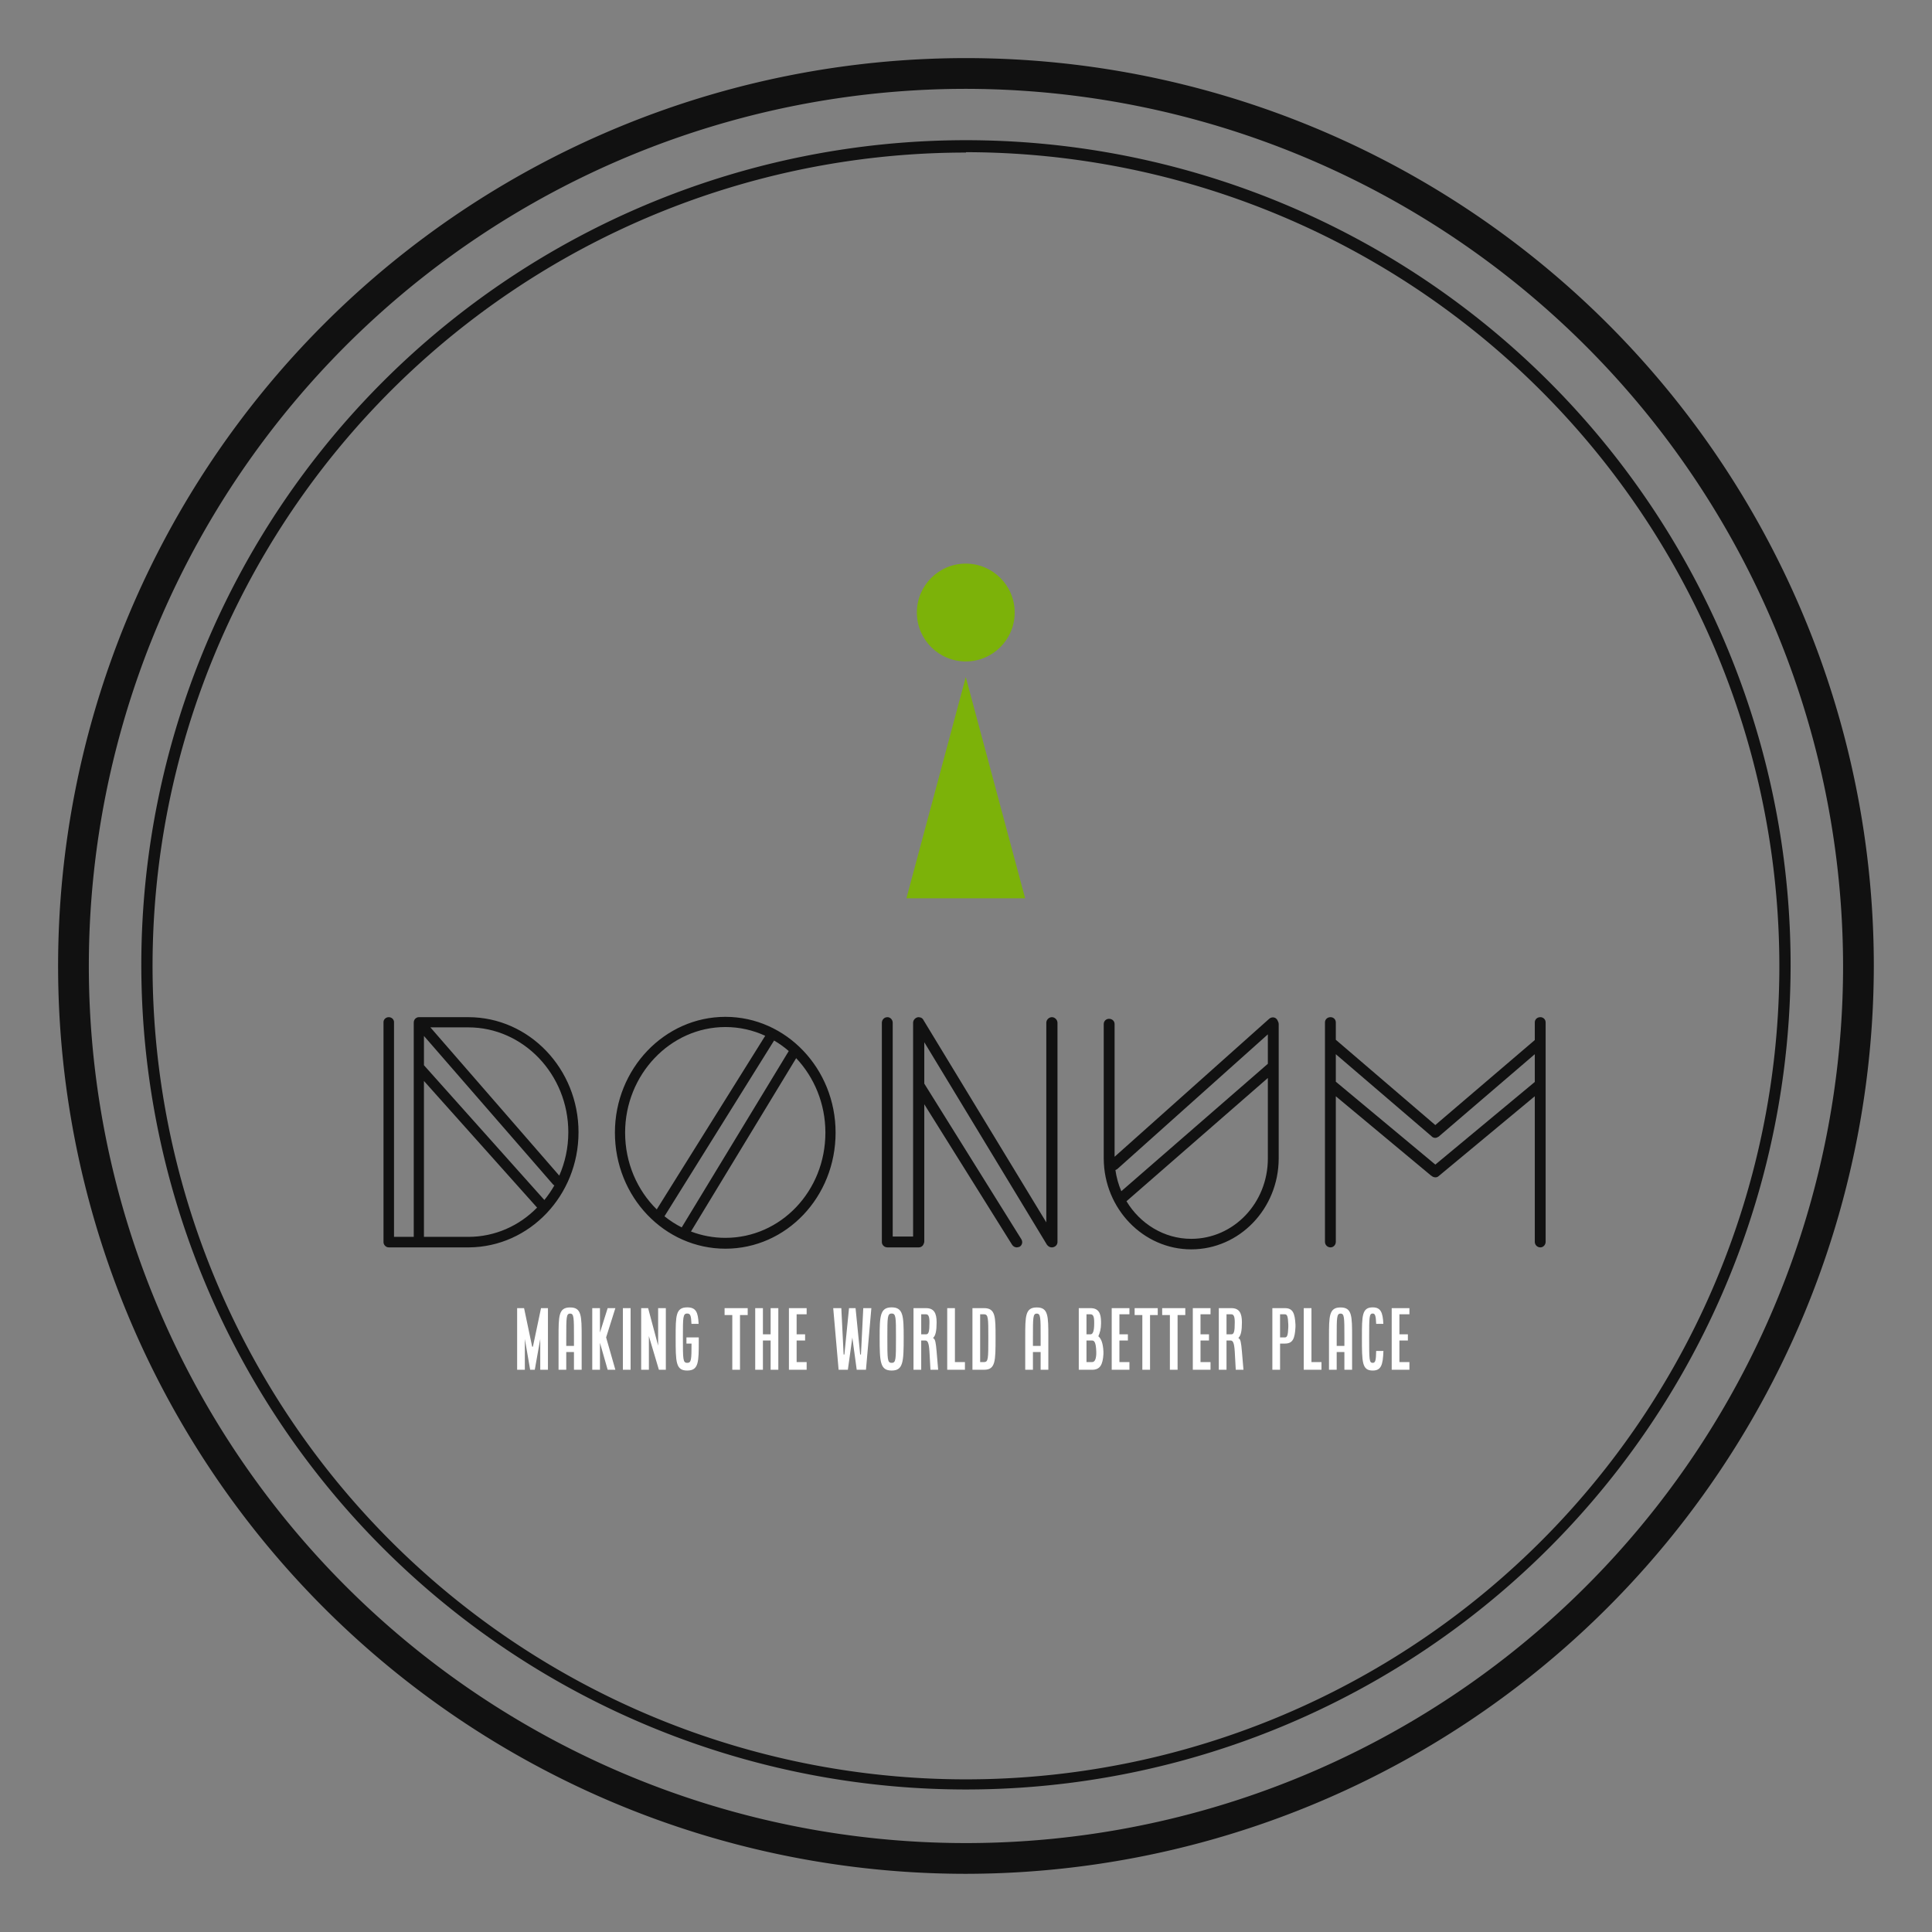 
        <svg xmlns="http://www.w3.org/2000/svg" xmlns:xlink="http://www.w3.org/1999/xlink" version="1.1" width="3192" 
        height="3192" viewBox="0 0 3192 3192">
			
			<rect x="0" y="0" width="3192" height="3192" fill="#808080" stroke="none"/>
			
			<g transform="scale(9.6) translate(10, 10)">
				<defs id="SvgjsDefs1481"></defs>
				<g id="SvgjsG1482" featureKey="rootContainer" transform="matrix(6.451,0,0,6.451,0,0)" fill="#111111">
					<path xmlns="http://www.w3.org/2000/svg" d="M24.22 48.44a24.22 24.22 0 1 1 24.22-24.22 24.25 24.25 0 0 1-24.22 24.22zm0-47.62a23.4 23.4 0 1 0 23.4 23.4A23.43 23.43 0 0 0 24.22.82z"></path>
					<path xmlns="http://www.w3.org/2000/svg" d="M24.22 46.19a22 22 0 1 1 22-22 22 22 0 0 1-22 22zm0-43.67a21.7 21.7 0 1 0 21.7 21.7 21.72 21.72 0 0 0-21.7-21.71z"></path>
				</g><g id="SvgjsG1483" featureKey="symbolFeature-0" transform="matrix(0.995,0,0,0.995,106.461,66.047)" fill="#7cb209">
				<g xmlns="http://www.w3.org/2000/svg"><circle cx="50" cy="29.518" r="8.461"></circle><polygon points="50,40.678 39.735,78.943 60.265,78.943  "></polygon></g></g>
				<g id="SvgjsG1484" featureKey="nameFeature-0" transform="matrix(1.415,0,0,1.415,52.604,148.077)" fill="#111111">
					<path d="M26.12 26 c0 7.684 -5.945 13.942 -13.32 14 l-9.76 0 c-0.36 0 -0.64 -0.32 -0.64 -0.64 l0.001 -0.04 c-0.001 -0.013 -0.001 -0.027 -0.001 -0.04 l0 -26.68 c0 -0.32 0.28 -0.6 0.64 -0.6 s0.64 0.28 0.64 0.6 l0 26.12 l2.4 0 l0 -26.08 c0 -0.249 0.134 -0.46 0.336 -0.566 c0.08 -0.047 0.17 -0.074 0.265 -0.074 c0.026 -0.002 0.053 -0.002 0.079 0 l5.96 0 c7.4 0 13.4 6.28 13.4 14 z M24.88 26 c0 -7.04 -5.48 -12.76 -12.16 -12.76 l-4.616 0 l15.675 18.032 c0.706 -1.608 1.1 -3.394 1.1 -5.272 l-0 0 z M7.32 17.845 l14.646 16.392 c0.451 -0.553 0.858 -1.146 1.216 -1.774 c-0.069 -0.031 -0.132 -0.076 -0.182 -0.143 l-15.68 -18.038 l0 3.562 l0 -0 z M7.32 38.72 l5.4 -0 c3.242 0 6.201 -1.347 8.36 -3.56 l-13.76 -15.401 l0 18.961 z M43.987 11.96 c7.4 0 13.4 6.32 13.4 14.08 c0 7.84 -6 14.12 -13.4 14.12 s-13.44 -6.28 -13.44 -14.12 c0 -7.76 6.04 -14.08 13.44 -14.08 z M31.787 26.04 c0 3.701 1.481 7.013 3.847 9.341 l13.193 -21.117 c-1.483 -0.684 -3.12 -1.064 -4.84 -1.064 c-6.72 0 -12.2 5.8 -12.2 12.84 l0 0 z M49.907 14.84 l-13.332 21.378 c0.65 0.521 1.352 0.975 2.096 1.352 l13.018 -21.45 c-0.554 -0.481 -1.149 -0.912 -1.782 -1.279 l0 0 z M43.987 38.84 c6.72 0 12.16 -5.68 12.16 -12.8 c0 -3.517 -1.358 -6.725 -3.555 -9.055 l-12.795 21.083 c1.308 0.5 2.719 0.772 4.19 0.772 l0 0 z M83.694 12 c0.36 0 0.68 0.32 0.68 0.68 l0 26.68 c0 0.36 -0.32 0.64 -0.69 0.64 l-0.009 0 l-0.007 0 c-0.033 -0.001 -0.066 -0.005 -0.102 -0.012 c-0.001 0 -0.002 -0 -0.003 -0 c-0.15 -0.029 -0.286 -0.106 -0.386 -0.215 l-0.083 -0.093 l-14.92 -24.633 l0 5.033 l11.8 18.92 c0.2 0.32 0.12 0.72 -0.2 0.92 c-0.12 0.04 -0.24 0.08 -0.36 0.08 c-0.2 0 -0.44 -0.12 -0.56 -0.32 l-10.68 -17.088 l0 16.688 c0 0.103 -0.026 0.199 -0.072 0.284 c-0.083 0.256 -0.32 0.436 -0.608 0.436 l-3.8 0 c-0.36 0 -0.68 -0.28 -0.68 -0.64 l0.001 -0.041 c-0.001 -0.013 -0.001 -0.026 -0.001 -0.039 l0 -26.6 c0 -0.36 0.28 -0.68 0.68 -0.68 c0.36 0 0.64 0.32 0.64 0.68 l0 26 l2.48 0 l0 -26 c0 -0.36 0.32 -0.68 0.68 -0.68 l0.206 0.035 c0.128 0.036 0.244 0.112 0.32 0.226 l0.104 0.174 l14.89 24.522 l0 -24.278 c0 -0.36 0.32 -0.68 0.68 -0.68 z M111.185 12.498 c0.061 0.098 0.096 0.215 0.096 0.342 l-0 16.373 c-0.027 6.096 -4.777 11.027 -10.64 11.027 c-5.823 0 -10.612 -4.931 -10.64 -11.04 l0 -16.36 c0 -0.36 0.28 -0.64 0.64 -0.64 c0.4 0 0.68 0.28 0.68 0.64 l0 16.14 l18.8 -16.78 c0.28 -0.24 0.68 -0.24 0.92 0.04 c0.068 0.079 0.116 0.167 0.144 0.258 z M91.641 30.48 l-0.22 0.116 c0.127 0.902 0.372 1.765 0.718 2.571 l17.822 -15.497 l0 -3.579 z M100.641 38.96 c5.16 0 9.32 -4.36 9.32 -9.76 l0 -9.803 l-17.195 14.99 c1.657 2.745 4.575 4.573 7.875 4.573 z M143.108 12 c0.36 0 0.64 0.28 0.64 0.64 l0 26.68 c0 0.36 -0.28 0.68 -0.64 0.68 c-0.4 0 -0.68 -0.32 -0.68 -0.68 l0 -17.703 l-11.68 9.703 c-0.12 0.12 -0.28 0.16 -0.4 0.16 c-0.168 0 -0.336 -0.057 -0.457 -0.17 l-0.063 -0.03 l-11.6 -9.66 l0 17.7 c0 0.36 -0.28 0.68 -0.64 0.68 c-0.4 0 -0.68 -0.32 -0.68 -0.68 l0 -26.68 c0 -0.36 0.28 -0.64 0.68 -0.64 c0.36 0 0.64 0.28 0.64 0.64 l0 2.109 l12.1 10.372 l12.1 -10.338 l0 -2.143 c0 -0.36 0.28 -0.64 0.68 -0.64 z M142.428 19.88 l-0 -3.376 l-11.68 10.017 c-0.12 0.08 -0.28 0.16 -0.44 0.16 c-0.154 0 -0.345 -0.074 -0.466 -0.223 l-11.614 -9.954 l0 3.344 l12.104 10.081 z"></path>
				</g>
				<g id="SvgjsG1485" featureKey="sloganFeature-0" transform="matrix(0.663,0,0,0.663,78.337,212.48)" fill="#fff">
					<path d="M1 20 l0 -16 l1.8 0 l2.1 10 l0.2 0 l2.1 -10 l1.8 0 l0 16 l-2 0 l0 -8 l-1.42 8 l-1.2 0 l-1.38 -8 l0 8 l-2 0 z M11.75 20 l0 -8.4 c0 -5.58 0 -7.78 3 -7.78 s3 2.2 3 7.78 l0 8.4 l-2 0 l0 -4.6 l-2 0 l0 4.6 l-2 0 z M13.75 13.8 l2 0 l0 -2.2 c0 -5.2 0 -6.18 -1 -6.18 s-1 0.98 -1 6.18 l0 2.2 z M20.5 20 l0 -16 l2 0 l0 6.34 l2 -6.34 l2 0 l-2.4 7.6 l2.4 8.4 l-2 0 l-2 -7 l0 7 l-2 0 z M28.45 20 l0 -16 l2 0 l0 16 l-2 0 z M33.2 20 l0 -16 l1.8 0 l2.62 9.8 l-0.02 -0.2 l0 -9.6 l2 0 l0 16 l-1.8 0 l-2.62 -8.8 l0.02 0.2 l0 8.6 l-2 0 z M42.15 11.58 c0 -5.58 0 -7.78 3 -7.78 c2.28 0 2.82 1.26 2.96 4.28 l-1.86 0 c-0.08 -2.18 -0.3 -2.68 -1.1 -2.68 c-1.12 0 -1.12 0.98 -1.12 6.18 c0 5.78 0 6.62 1.12 6.62 c1.06 0 1.12 -0.76 1.12 -5 l-1.32 0 l0 -1.6 l3.2 0 l0 0.78 c0 5.6 0 7.82 -3 7.82 s-3 -2.22 -3 -8.62 z M54.85 5.8 l0 -1.8 l6 0 l0 1.8 l-2 0 l0 14.2 l-2 0 l0 -14.2 l-2 0 z M62.8 20 l0 -16 l2 0 l0 6.8 l2 0 l0 -6.8 l2 0 l0 16 l-2 0 l0 -7.6 l-2 0 l0 7.6 l-2 0 z M71.55 20 l0 -16 l4.6 0 l0 1.6 l-2.6 0 l0 5.2 l2.2 0 l0 1.6 l-2.2 0 l0 5.6 l2.6 0 l0 2 l-4.6 0 z M83.05 4 l2.1 0 l0.6 12.04 l0.2 0 l1.2 -12.04 l1.7 0 l1.2 12.04 l0.2 0 l0.6 -12.04 l2.1 0 l-1.4 16 l-2.4 0 l-1.14 -8.36 l-1.16 8.36 l-2.4 0 z M95.1 11.58 c0 -5.58 0.12 -7.78 3.12 -7.78 s3.12 2.2 3.12 7.78 c0 6.4 -0.12 8.62 -3.12 8.62 s-3.12 -2.22 -3.12 -8.62 z M97.1 11.58 c0 5.78 0 6.62 1.12 6.62 s1.12 -0.84 1.12 -6.62 c0 -5.2 0 -6.18 -1.12 -6.18 s-1.12 0.98 -1.12 6.18 z M103.89 20 l0 -16 l3.24 0 c2.06 0 2.76 1.26 2.76 3.68 c0 2.18 -0.26 3.42 -0.88 4.02 l0 0.12 c0.52 0.18 0.68 1.12 0.88 3.46 l0.4 4.72 l-2 0 l-0.26 -4.72 c-0.14 -2.38 -0.5 -2.88 -1.1 -2.88 l-1.04 0 l0 7.6 l-2 0 z M105.89 10.8 l1.24 0 c0.7 0 0.9 -0.7 0.9 -3.12 c0 -1.58 -0.3 -2.08 -0.9 -2.08 l-1.24 0 l0 5.2 z M112.64 20 l0 -16 l2 0 l0 14 l2.6 0 l0 2 l-4.6 0 z M119.19 20 l0 -16 l3 0 c3 0 3 2.2 3 7.58 c0 6.2 0 8.42 -3 8.42 l-3 0 z M121.19 18 l1 0 c1.12 0 1.12 -0.84 1.12 -6.42 c0 -5 0 -5.98 -1.12 -5.98 l-1 0 l0 12.4 z M132.89 20 l0 -8.4 c0 -5.58 0 -7.78 3 -7.78 s3 2.2 3 7.78 l0 8.4 l-2 0 l0 -4.6 l-2 0 l0 4.6 l-2 0 z M134.89 13.8 l2 0 l0 -2.2 c0 -5.2 0 -6.18 -1 -6.18 s-1 0.98 -1 6.18 l0 2.2 z M146.79 20 l0 -16 l3.04 0 c2.06 0 2.74 1.28 2.74 3.58 l0 0.42 c0 1.38 -0.32 2.46 -0.68 3.24 l0 0.08 c0.74 0.62 1.2 1.84 1.3 3.96 l0 0.64 c-0.16 2.82 -0.9 4.08 -2.96 4.08 l-3.44 0 z M148.79 10.8 l1.04 0 c0.56 0 0.96 -0.66 0.96 -2.8 l0 -0.42 c0 -1.54 -0.36 -1.98 -0.96 -1.98 l-1.04 0 l0 5.2 z M148.79 18 l1.44 0 c0.6 0 1.02 -0.5 1.1 -2.08 l0 -0.64 c-0.08 -2.38 -0.5 -2.88 -1.1 -2.88 l-1.44 0 l0 5.6 z M155.34 20 l0 -16 l4.6 0 l0 1.6 l-2.6 0 l0 5.2 l2.2 0 l0 1.6 l-2.2 0 l0 5.6 l2.6 0 l0 2 l-4.6 0 z M161.29 5.8 l0 -1.8 l6 0 l0 1.8 l-2 0 l0 14.2 l-2 0 l0 -14.2 l-2 0 z M168.44 5.8 l0 -1.8 l6 0 l0 1.8 l-2 0 l0 14.2 l-2 0 l0 -14.2 l-2 0 z M176.39 20 l0 -16 l4.6 0 l0 1.6 l-2.6 0 l0 5.2 l2.2 0 l0 1.6 l-2.2 0 l0 5.6 l2.6 0 l0 2 l-4.6 0 z M183.14 20 l0 -16 l3.24 0 c2.06 0 2.76 1.26 2.76 3.68 c0 2.18 -0.26 3.42 -0.88 4.02 l0 0.12 c0.52 0.18 0.68 1.12 0.88 3.46 l0.4 4.72 l-2 0 l-0.26 -4.72 c-0.14 -2.38 -0.5 -2.88 -1.1 -2.88 l-1.04 0 l0 7.6 l-2 0 z M185.14 10.8 l1.24 0 c0.7 0 0.9 -0.7 0.9 -3.12 c0 -1.58 -0.3 -2.08 -0.9 -2.08 l-1.24 0 l0 5.2 z M197.04 20 l0 -16 l3.24 0 c2.06 0 2.6 1.26 2.76 4.28 l0 0.64 c-0.16 3.02 -0.7 4.28 -2.76 4.28 l-1.24 0 l0 6.8 l-2 0 z M199.04 11.6 l1.24 0 c0.6 0 0.82 -0.5 0.9 -2.68 l0 -0.64 c-0.08 -2.18 -0.3 -2.68 -0.9 -2.68 l-1.24 0 l0 6 z M205.19 20 l0 -16 l2 0 l0 14 l2.6 0 l0 2 l-4.6 0 z M211.74 20 l0 -8.4 c0 -5.58 0 -7.78 3 -7.78 s3 2.2 3 7.78 l0 8.4 l-2 0 l0 -4.6 l-2 0 l0 4.6 l-2 0 z M213.74 13.8 l2 0 l0 -2.2 c0 -5.2 0 -6.18 -1 -6.18 s-1 0.98 -1 6.18 l0 2.2 z M220.29 11.58 c0 -5.58 0 -7.78 2.8 -7.78 c2.06 0 2.62 1.26 2.76 4.28 l-1.86 0 c-0.08 -2.18 -0.3 -2.68 -0.9 -2.68 c-0.92 0 -0.92 0.98 -0.92 6.18 c0 5.78 0 6.62 0.92 6.62 c0.66 0 0.86 -0.5 0.9 -3.08 l1.88 0 c-0.12 3.7 -0.62 5.08 -2.78 5.08 c-2.8 0 -2.8 -2.22 -2.8 -8.62 z M228.02 20 l0 -16 l4.6 0 l0 1.6 l-2.6 0 l0 5.2 l2.2 0 l0 1.6 l-2.2 0 l0 5.6 l2.6 0 l0 2 l-4.6 0 z"></path>
				</g>
			</g>
		</svg>
	